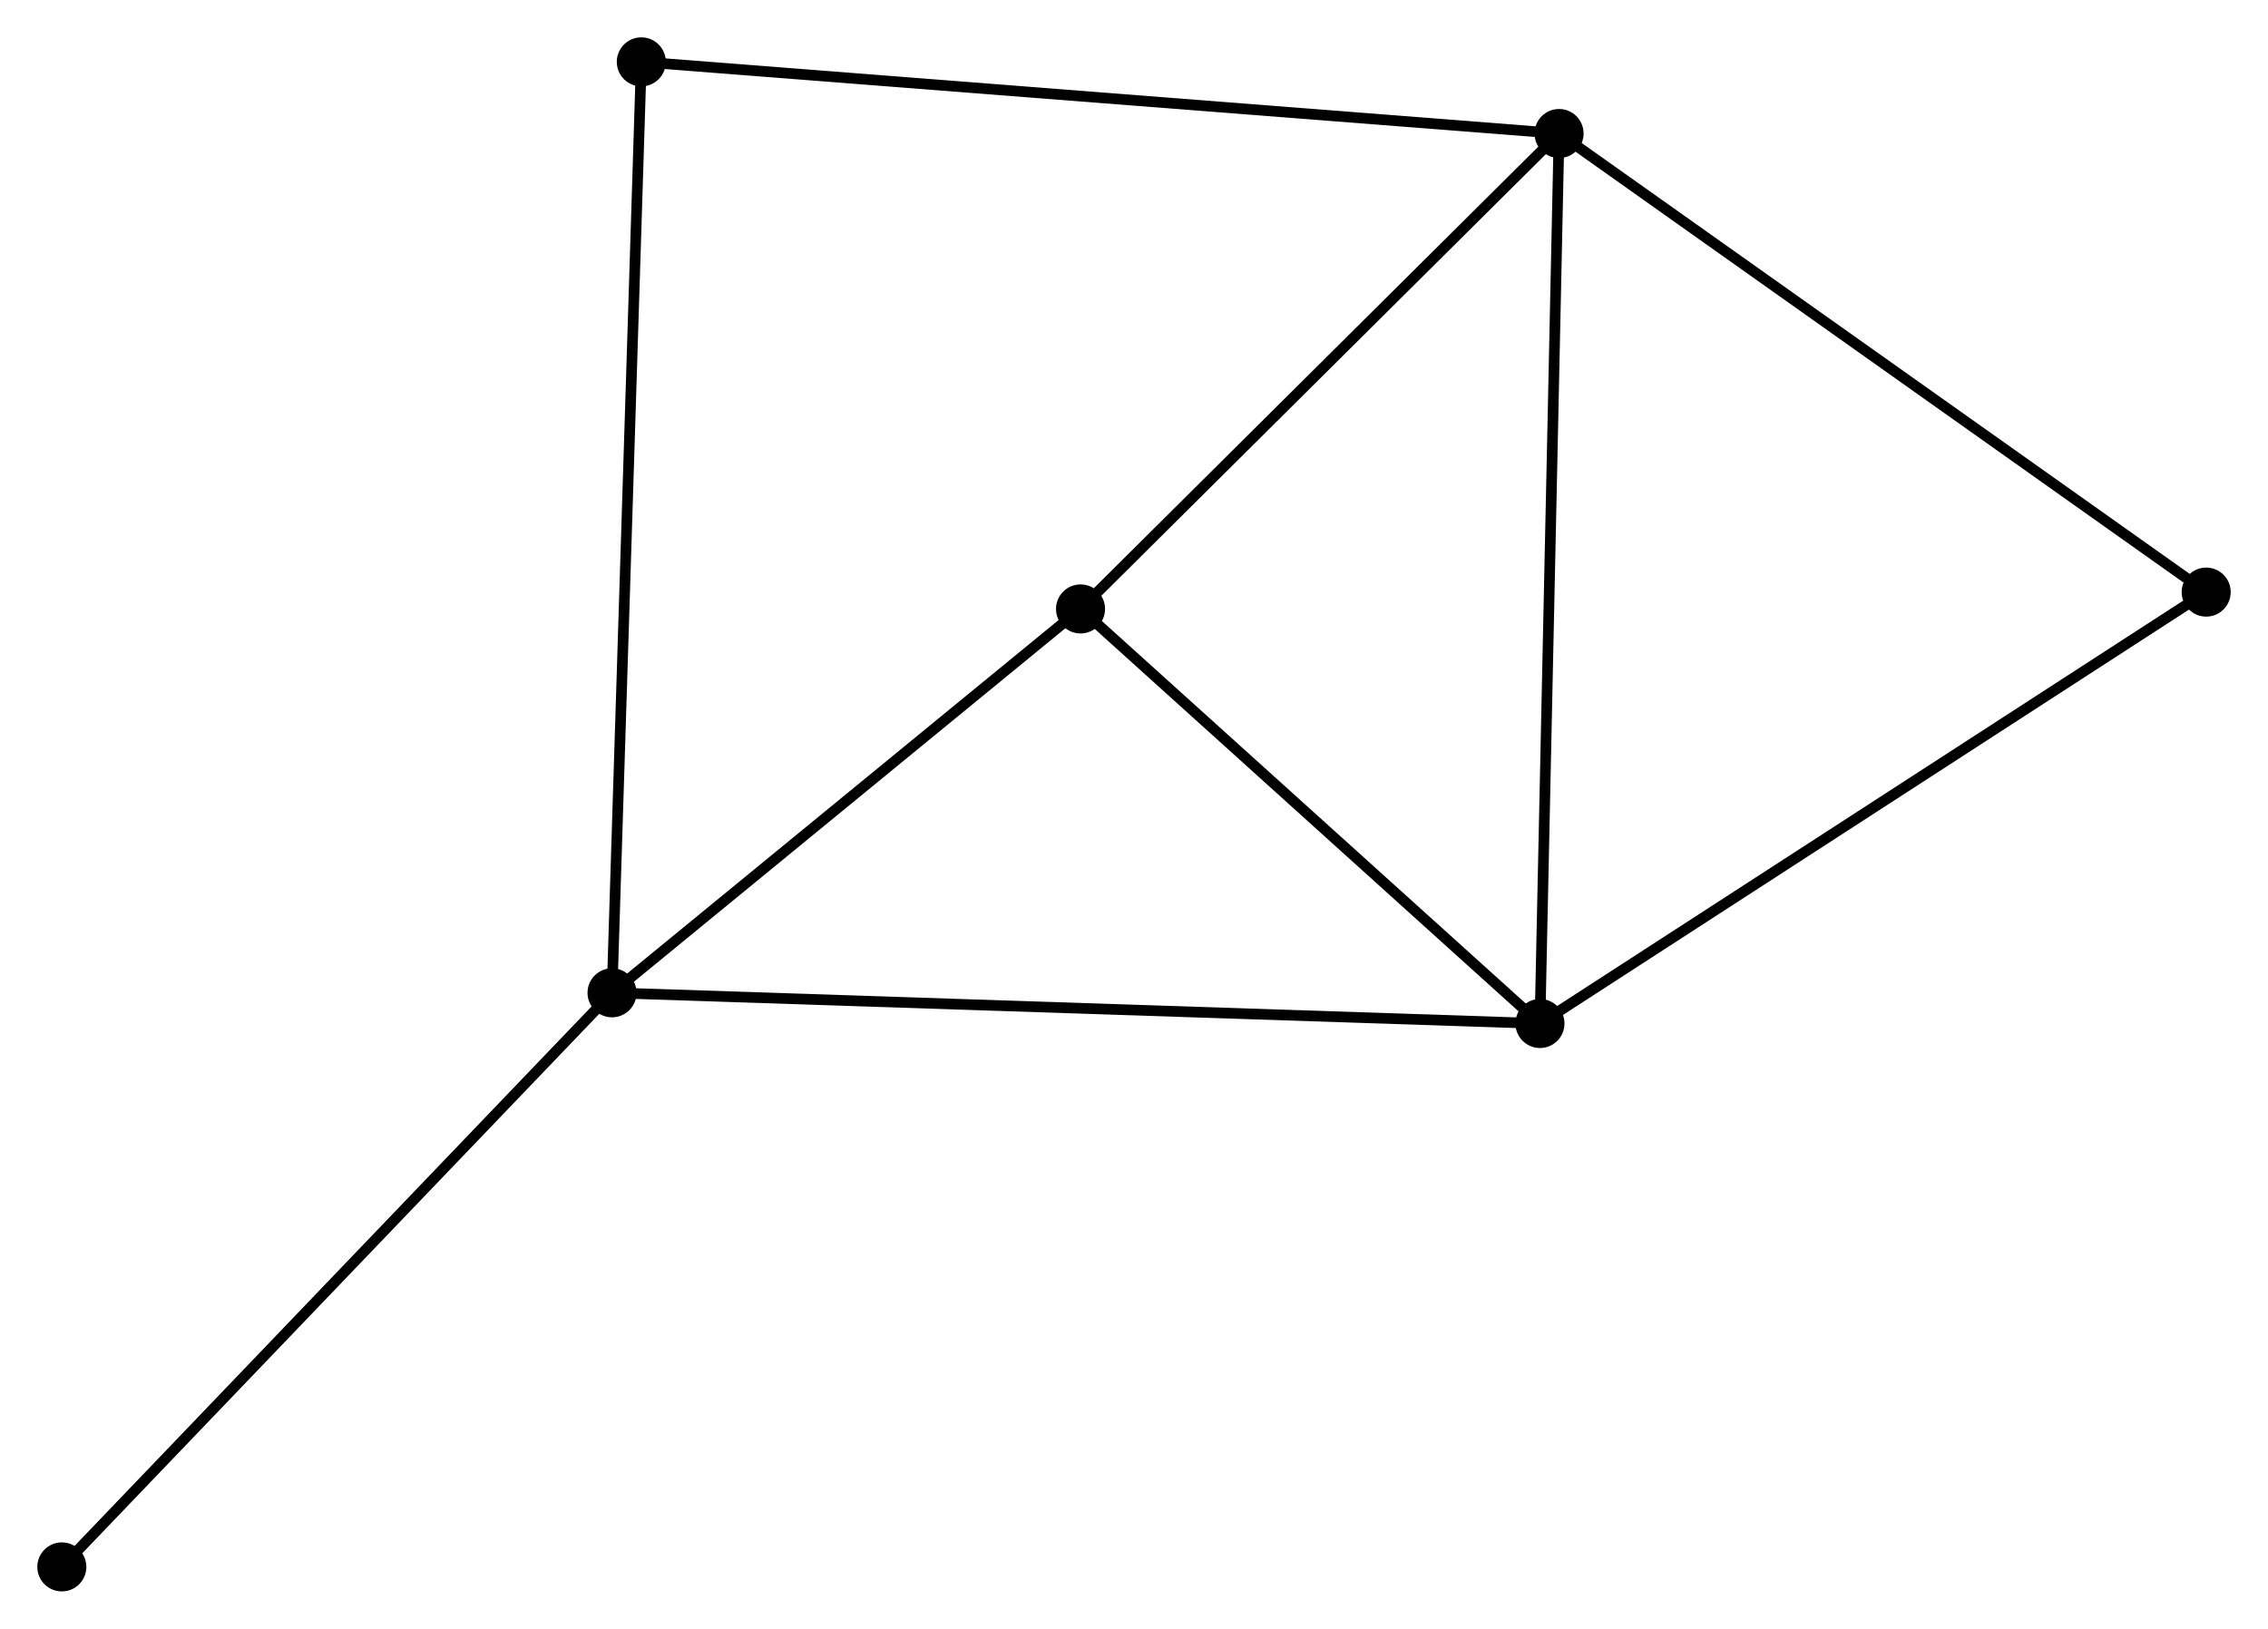 <?xml version="1.0" encoding="UTF-8" standalone="no"?>
<!DOCTYPE svg PUBLIC "-//W3C//DTD SVG 1.1//EN"
 "http://www.w3.org/Graphics/SVG/1.1/DTD/svg11.dtd">
<!-- Generated by graphviz version 2.36.0 (20140111.2315)
 -->
<!-- Title: %3 Pages: 1 -->
<svg width="213pt" height="153pt"
 viewBox="0.00 0.00 212.73 152.80" xmlns="http://www.w3.org/2000/svg" xmlns:xlink="http://www.w3.org/1999/xlink">
<g id="graph0" class="graph" transform="scale(1 1) rotate(0) translate(4 148.796)">
<title>%3</title>
<!-- 0 -->
<g id="node1" class="node"><title>0</title>
<ellipse fill="black" stroke="black" cx="140.443" cy="-52.779" rx="1.8" ry="1.8"/>
</g>
<!-- 1 -->
<g id="node2" class="node"><title>1</title>
<ellipse fill="black" stroke="black" cx="53.406" cy="-55.659" rx="1.8" ry="1.8"/>
</g>
<!-- 0&#45;&#45;1 -->
<g id="edge1" class="edge"><title>0&#45;&#45;1</title>
<path fill="none" stroke="black" d="M138.625,-52.839C127.298,-53.214 66.511,-55.225 55.213,-55.599"/>
</g>
<!-- 2 -->
<g id="node3" class="node"><title>2</title>
<ellipse fill="black" stroke="black" cx="142.235" cy="-136.274" rx="1.8" ry="1.8"/>
</g>
<!-- 0&#45;&#45;2 -->
<g id="edge2" class="edge"><title>0&#45;&#45;2</title>
<path fill="none" stroke="black" d="M140.487,-54.843C140.735,-66.394 141.948,-122.92 142.192,-134.282"/>
</g>
<!-- 3 -->
<g id="node4" class="node"><title>3</title>
<ellipse fill="black" stroke="black" cx="97.35" cy="-91.672" rx="1.8" ry="1.8"/>
</g>
<!-- 0&#45;&#45;3 -->
<g id="edge3" class="edge"><title>0&#45;&#45;3</title>
<path fill="none" stroke="black" d="M139.009,-54.073C132.466,-59.978 105.478,-84.336 98.834,-90.333"/>
</g>
<!-- 4 -->
<g id="node5" class="node"><title>4</title>
<ellipse fill="black" stroke="black" cx="202.932" cy="-93.251" rx="1.8" ry="1.8"/>
</g>
<!-- 0&#45;&#45;4 -->
<g id="edge4" class="edge"><title>0&#45;&#45;4</title>
<path fill="none" stroke="black" d="M141.987,-53.779C150.558,-59.33 192.204,-86.303 201.211,-92.137"/>
</g>
<!-- 1&#45;&#45;3 -->
<g id="edge5" class="edge"><title>1&#45;&#45;3</title>
<path fill="none" stroke="black" d="M54.868,-56.857C61.54,-62.325 89.061,-84.879 95.838,-90.432"/>
</g>
<!-- 5 -->
<g id="node6" class="node"><title>5</title>
<ellipse fill="black" stroke="black" cx="56.153" cy="-142.996" rx="1.8" ry="1.8"/>
</g>
<!-- 1&#45;&#45;5 -->
<g id="edge6" class="edge"><title>1&#45;&#45;5</title>
<path fill="none" stroke="black" d="M53.463,-57.483C53.821,-68.849 55.739,-129.845 56.096,-141.182"/>
</g>
<!-- 6 -->
<g id="node7" class="node"><title>6</title>
<ellipse fill="black" stroke="black" cx="1.8" cy="-1.8" rx="1.8" ry="1.8"/>
</g>
<!-- 1&#45;&#45;6 -->
<g id="edge7" class="edge"><title>1&#45;&#45;6</title>
<path fill="none" stroke="black" d="M52.13,-54.328C45.052,-46.941 10.659,-11.046 3.221,-3.283"/>
</g>
<!-- 2&#45;&#45;3 -->
<g id="edge8" class="edge"><title>2&#45;&#45;3</title>
<path fill="none" stroke="black" d="M140.742,-134.79C133.927,-128.019 105.817,-100.085 98.895,-93.207"/>
</g>
<!-- 2&#45;&#45;4 -->
<g id="edge9" class="edge"><title>2&#45;&#45;4</title>
<path fill="none" stroke="black" d="M143.735,-135.211C152.06,-129.31 192.511,-100.637 201.261,-94.436"/>
</g>
<!-- 2&#45;&#45;5 -->
<g id="edge10" class="edge"><title>2&#45;&#45;5</title>
<path fill="none" stroke="black" d="M140.437,-136.415C129.331,-137.282 70.148,-141.903 58.241,-142.833"/>
</g>
</g>
</svg>
